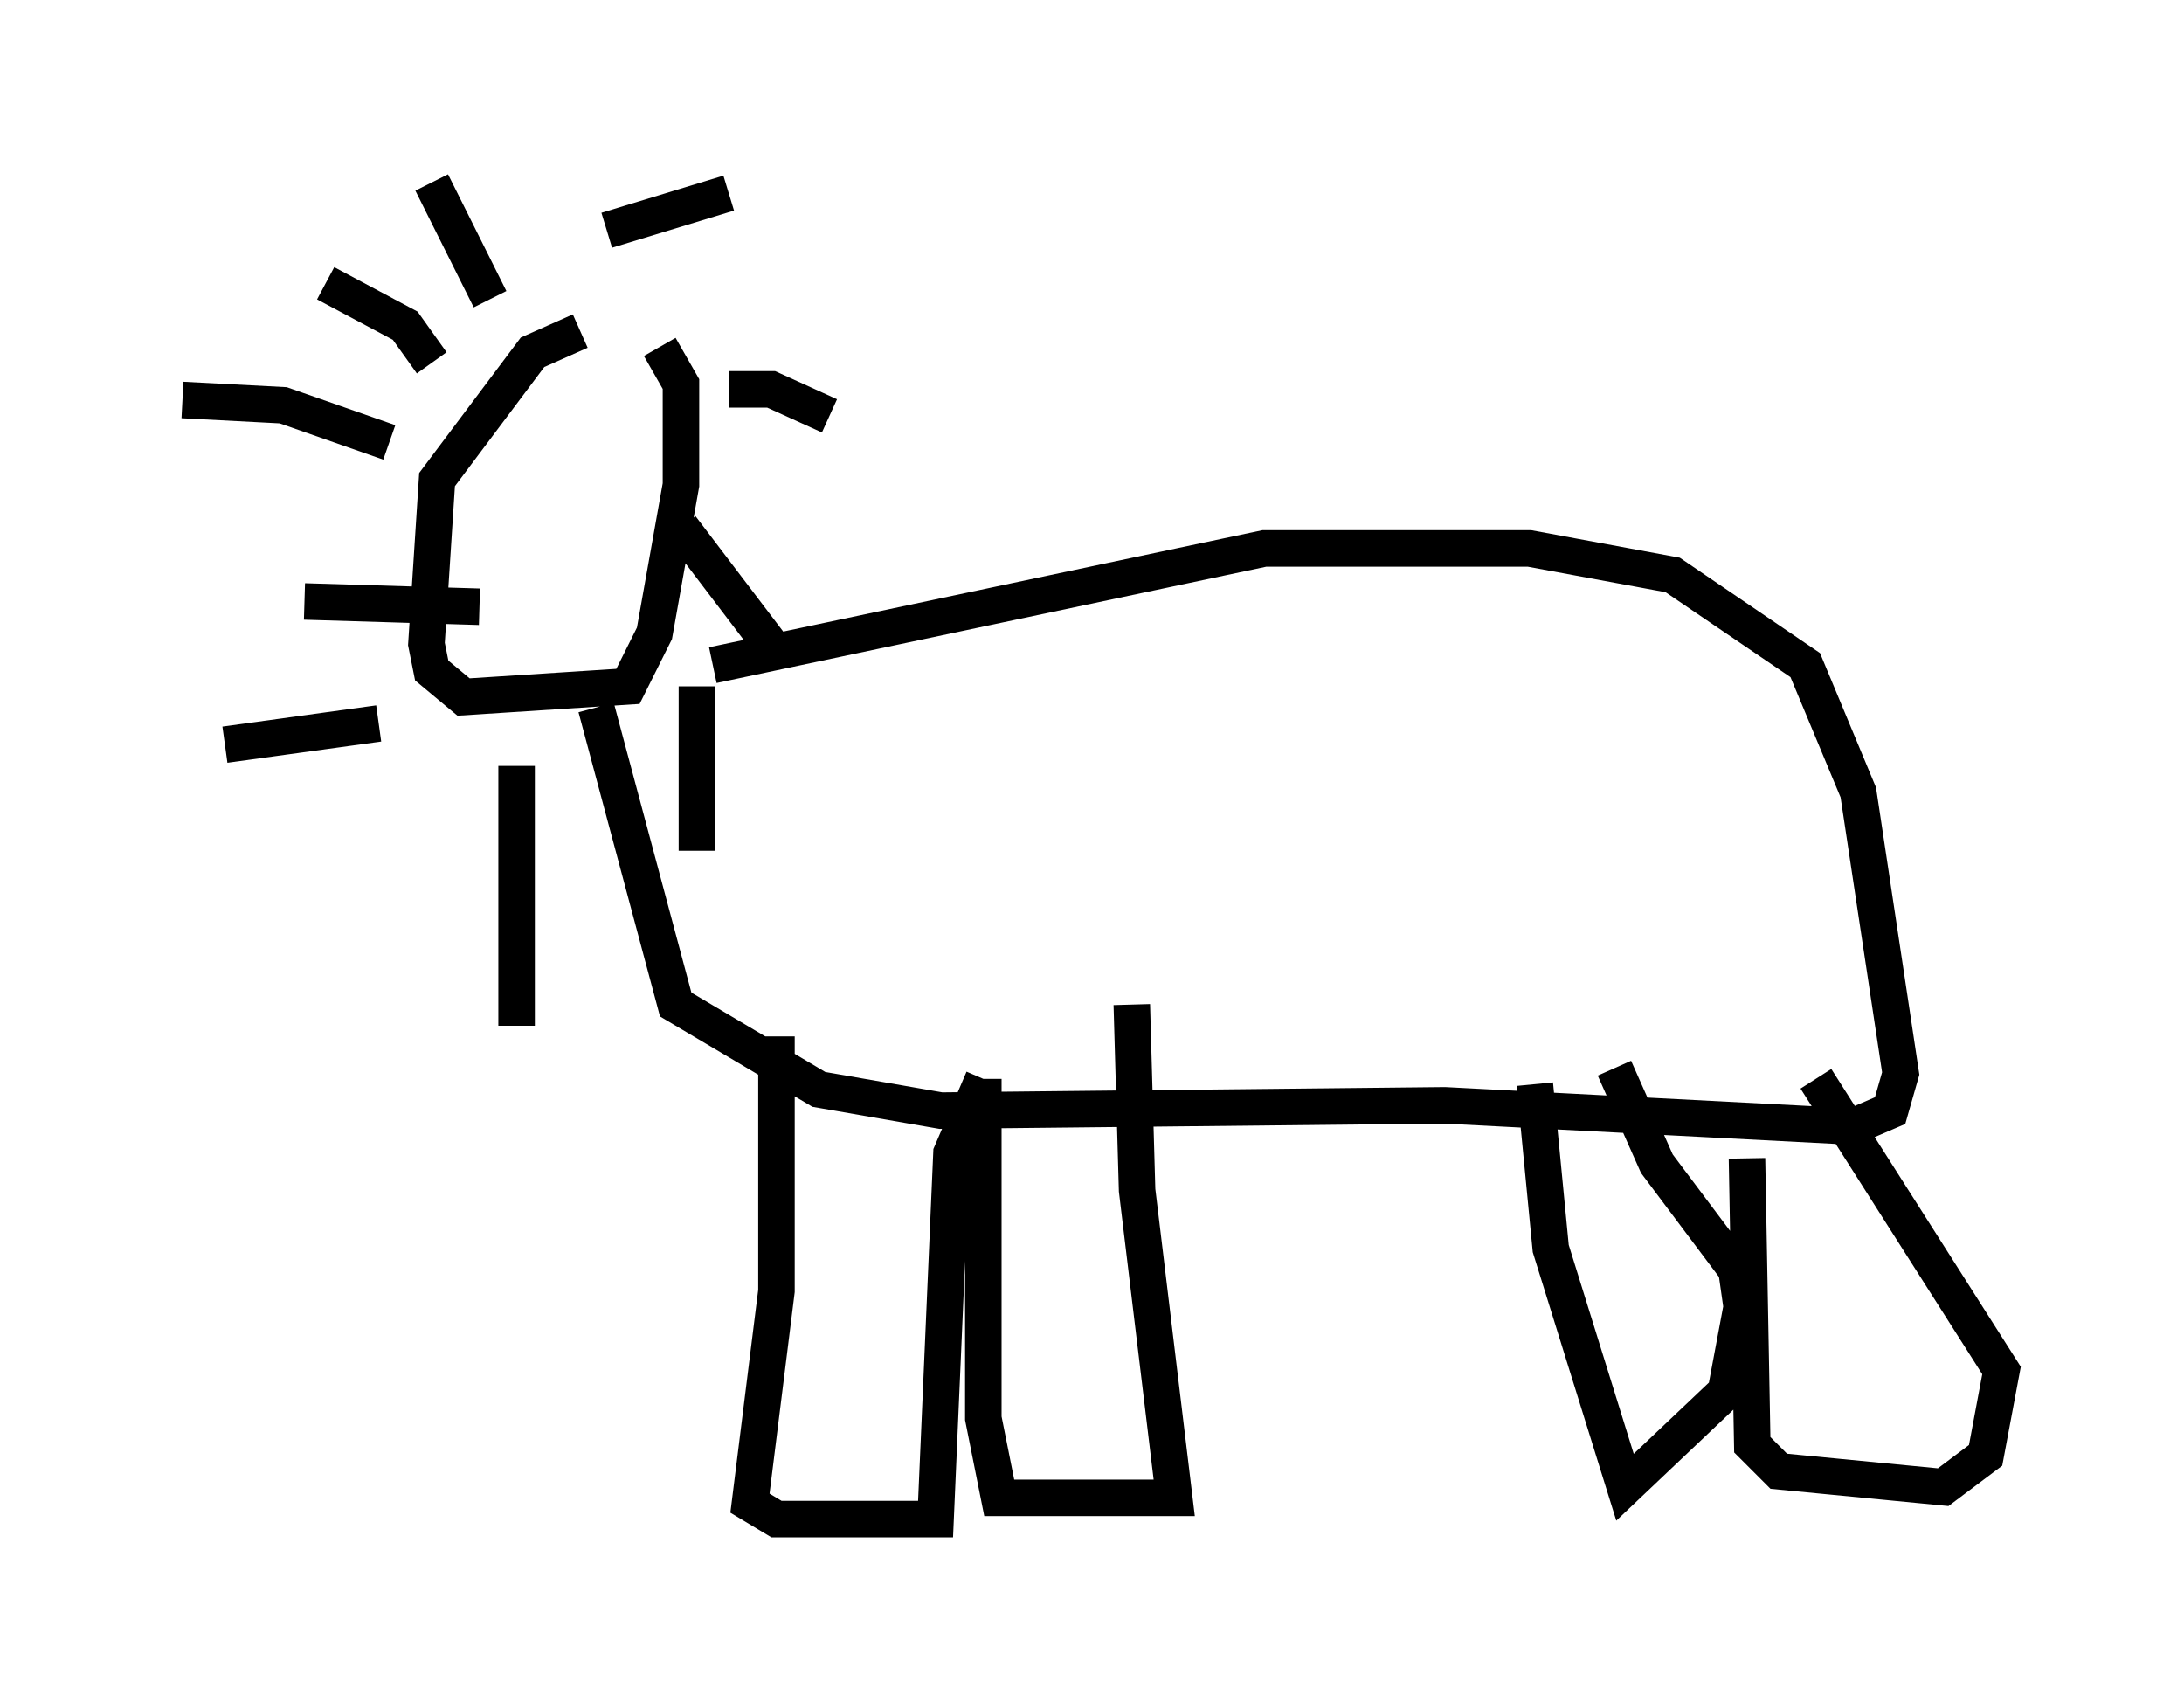 <?xml version="1.0" encoding="utf-8" ?>
<svg baseProfile="full" height="46.603" version="1.1" width="59.821" xmlns="http://www.w3.org/2000/svg" xmlns:ev="http://www.w3.org/2001/xml-events" xmlns:xlink="http://www.w3.org/1999/xlink"><defs /><rect fill="white" height="46.603" width="59.821" x="0" y="0" /><path d="M17.346, 9.067 m-1.453, 0.0 l-1.307, 0.581 -2.615, 3.486 l-0.291, 4.503 0.145, 0.726 l0.872, 0.726 4.503, -0.291 l0.726, -1.453 0.726, -4.067 l0.0, -2.76 -0.581, -1.017 m-13.073, 1.453 l2.76, 0.145 2.905, 1.017 m-1.743, -4.358 l2.179, 1.162 0.726, 1.017 m0.0, -4.939 l1.598, 3.196 m3.196, -1.888 l3.341, -1.017 m0.0, 5.374 l1.162, 0.0 1.598, 0.726 m-4.067, 3.05 l2.76, 3.631 m-2.324, 0.726 l0.0, 0.0 m0.0, 0.0 l0.0, 4.503 m-4.939, -2.324 l0.0, 7.117 m-3.777, -8.279 l-4.212, 0.581 m2.179, -3.922 l4.793, 0.145 m3.196, 2.76 l2.179, 8.134 3.922, 2.324 l3.341, 0.581 13.799, -0.145 l11.184, 0.581 1.017, -0.436 l0.291, -1.017 -1.162, -7.698 l-1.453, -3.486 -3.631, -2.469 l-3.922, -0.726 -7.263, 0.0 l-15.106, 3.196 m1.743, 10.168 l0.0, 6.972 -0.726, 5.81 l0.726, 0.436 4.358, 0.0 l0.436, -10.022 0.872, -2.034 m0.0, 0.0 l0.0, 9.296 0.436, 2.179 l4.793, 0.0 -1.017, -8.425 l-0.145, -5.084 m11.039, 2.179 l0.436, 4.503 2.034, 6.536 l2.76, -2.615 0.436, -2.324 l-0.145, -1.017 -2.179, -2.905 l-1.162, -2.615 m3.631, 2.469 l0.145, 7.844 0.726, 0.726 l4.503, 0.436 1.162, -0.872 l0.436, -2.324 -5.084, -7.989 " fill="none" stroke="black" stroke-width="1" /></svg>